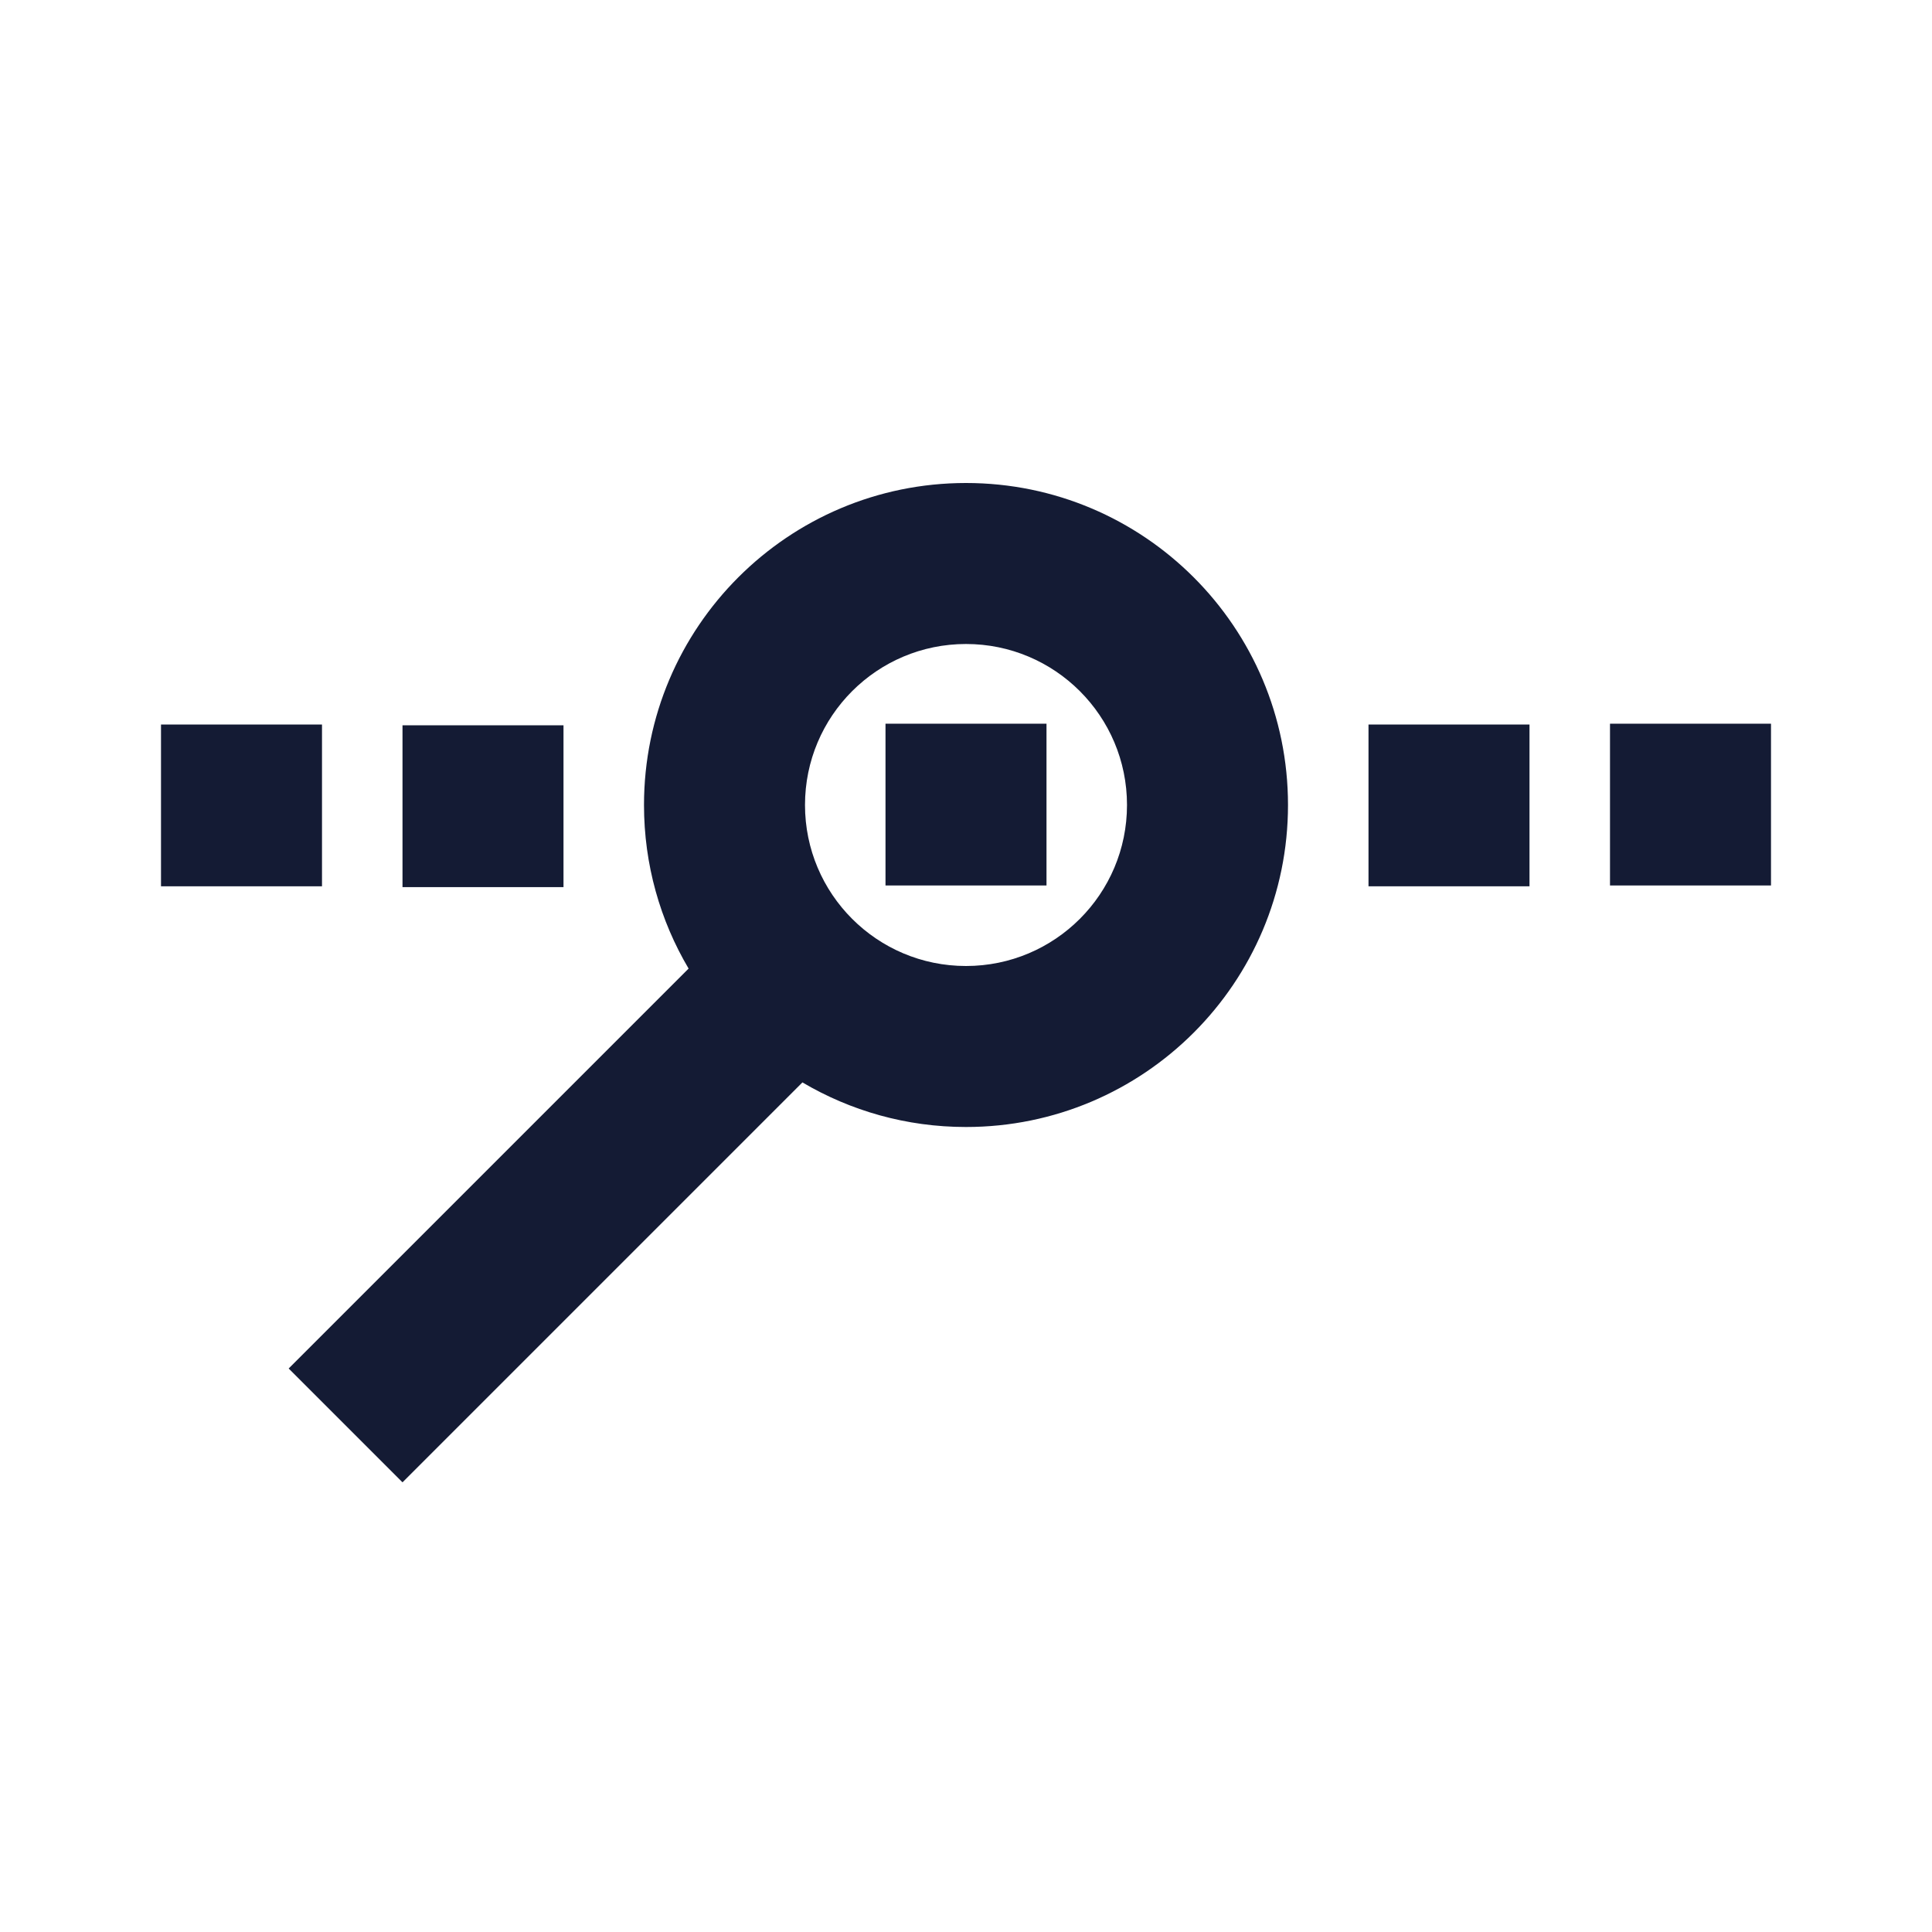 <svg width="24" height="24" viewBox="0 0 24 24" fill="none" xmlns="http://www.w3.org/2000/svg">
<path fill-rule="evenodd" clip-rule="evenodd" d="M12 8C10.895 8 10 8.895 10 10C10 11.105 10.895 12 12 12C13.105 12 14 11.105 14 10C14 8.895 13.105 8 12 8ZM8 10C8 7.791 9.791 6 12 6C14.209 6 16 7.791 16 10C16 12.209 14.209 14 12 14C11.258 14 10.564 13.798 9.968 13.446L5 18.414L3.586 17L8.554 12.032C8.202 11.437 8 10.742 8 10ZM22 11V8.99H20V11H22ZM19 11.01V9H17V11.01H19ZM4 9V11.01H2V9H4ZM7 9.01V11.02H5V9.01H7ZM13 11V8.99H11V11H13Z" fill="#141B34"/>
</svg>
